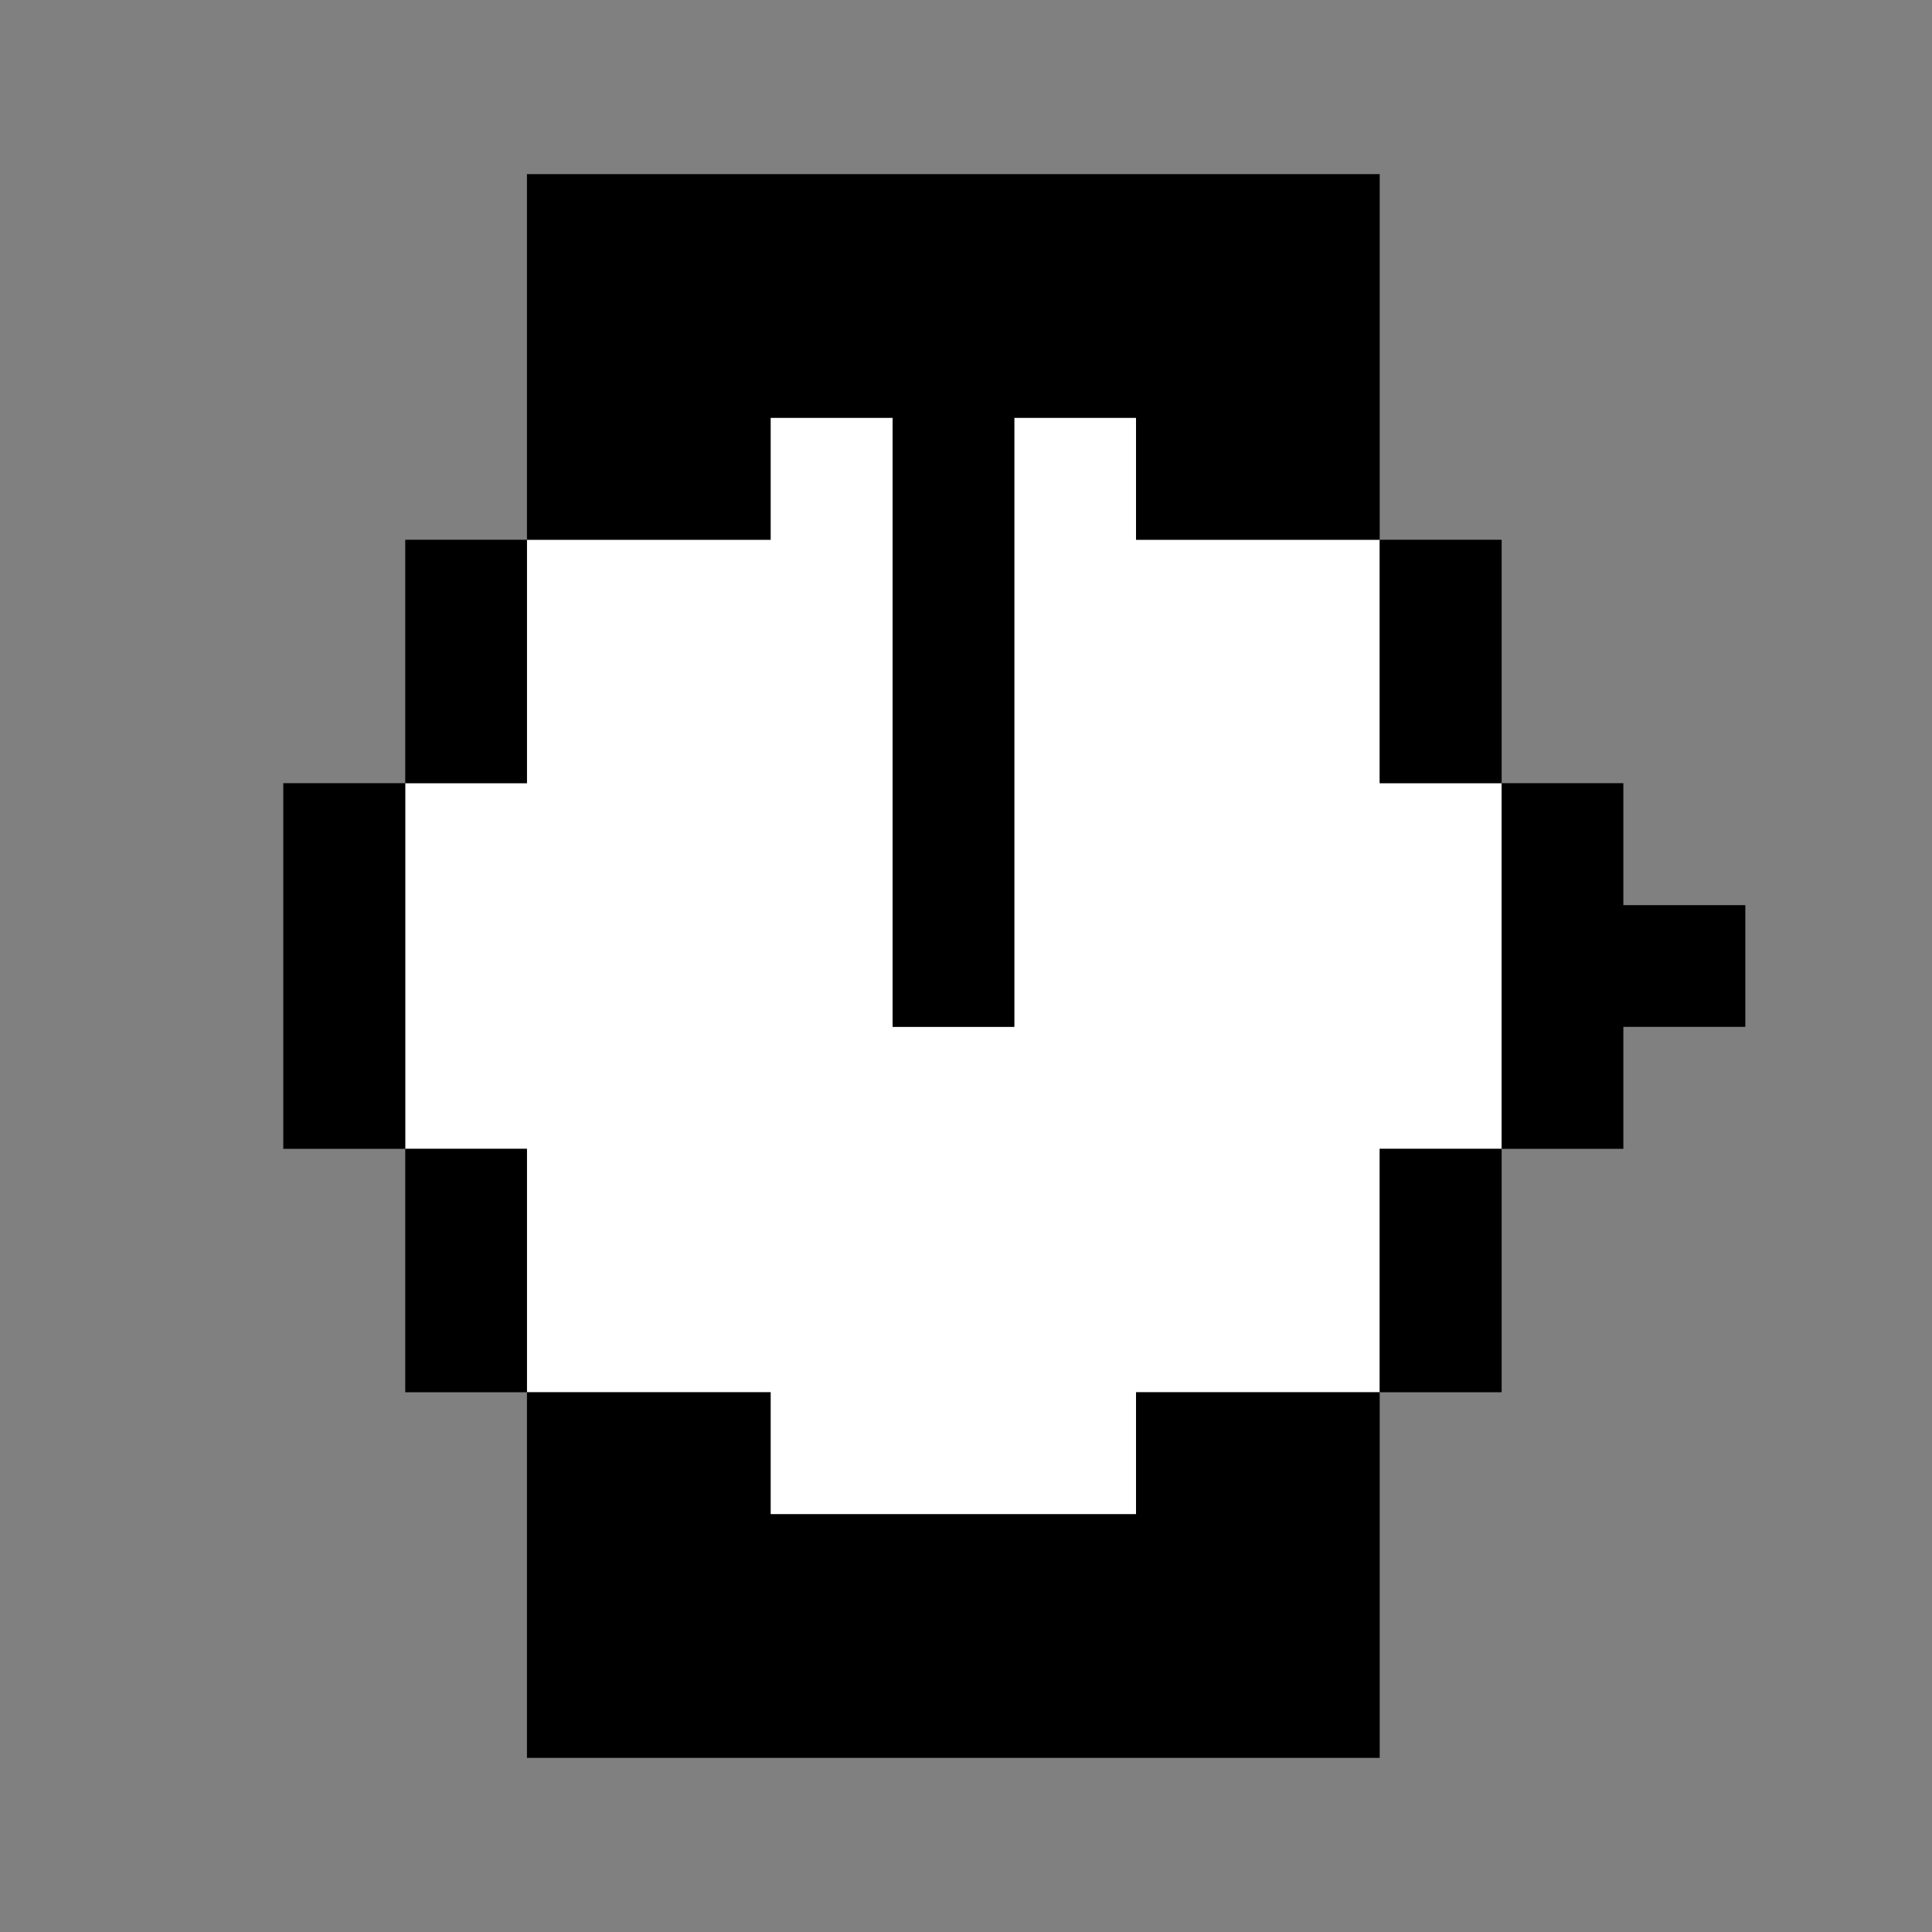<svg id="Layer_2" data-name="Layer 2" xmlns="http://www.w3.org/2000/svg" viewBox="0 0 80 80"><rect x="0" y="0" width="80" height="80" fill="#808080" stroke="none"/><defs><style>.cls-1{fill:#fff;}</style></defs><polygon class="cls-1" points="57.13 32.43 57.13 27.39 57.13 22.35 52.09 22.35 47.04 22.35 47.04 17.3 42 17.3 42 22.35 42 27.39 42 32.43 42 37.48 42 42.52 36.96 42.52 36.96 37.48 36.96 32.43 36.96 27.39 36.96 22.35 36.96 17.3 31.91 17.3 31.91 22.35 26.87 22.35 21.82 22.35 21.82 27.39 21.82 32.43 16.78 32.43 16.78 37.48 16.78 42.52 16.78 47.57 21.82 47.57 21.82 52.61 21.82 57.65 26.87 57.65 31.91 57.65 31.91 62.7 36.96 62.7 42 62.7 47.04 62.7 47.04 57.65 52.09 57.65 57.13 57.65 57.13 52.61 57.13 47.57 62.18 47.57 62.18 42.52 62.18 37.48 62.18 32.43 57.13 32.43"/><polygon points="31.91 22.35 31.91 17.3 36.96 17.3 36.96 22.35 36.96 27.39 36.96 32.43 36.96 37.48 36.96 42.52 42 42.52 42 37.48 42 32.43 42 27.39 42 22.35 42 17.3 47.04 17.3 47.04 22.35 52.09 22.35 57.13 22.35 57.13 17.3 57.13 12.26 57.13 7.21 52.09 7.21 47.04 7.21 42 7.21 36.96 7.21 31.91 7.21 26.87 7.21 21.82 7.21 21.82 12.26 21.82 17.3 21.82 22.35 26.87 22.35 31.91 22.35"/><polygon points="21.82 27.39 21.82 22.35 16.78 22.35 16.78 27.39 16.78 32.43 21.82 32.43 21.82 27.39"/><polygon points="57.13 32.43 62.18 32.43 62.18 27.39 62.18 22.35 57.13 22.35 57.13 27.39 57.13 32.43"/><polygon points="21.82 47.57 16.78 47.57 16.78 52.61 16.78 57.65 21.82 57.65 21.82 52.61 21.82 47.57"/><polygon points="57.13 52.61 57.13 57.65 62.18 57.65 62.18 52.61 62.18 47.57 57.13 47.57 57.13 52.61"/><polygon points="47.04 57.65 47.04 62.7 42 62.7 36.96 62.7 31.91 62.7 31.91 57.65 26.87 57.65 21.82 57.65 21.82 62.7 21.82 67.74 21.82 72.79 26.87 72.79 31.91 72.79 36.96 72.79 42 72.79 47.04 72.79 52.09 72.79 57.13 72.79 57.13 67.74 57.13 62.7 57.13 57.65 52.09 57.65 47.04 57.65"/><polygon points="16.78 37.48 16.78 32.43 11.73 32.43 11.73 37.48 11.73 42.52 11.73 47.57 16.78 47.57 16.78 42.52 16.78 37.48"/><polygon points="67.22 37.48 67.22 32.43 62.18 32.43 62.18 37.48 62.18 42.52 62.18 47.57 67.22 47.57 67.22 42.52 72.27 42.52 72.27 37.48 67.22 37.48"/></svg>